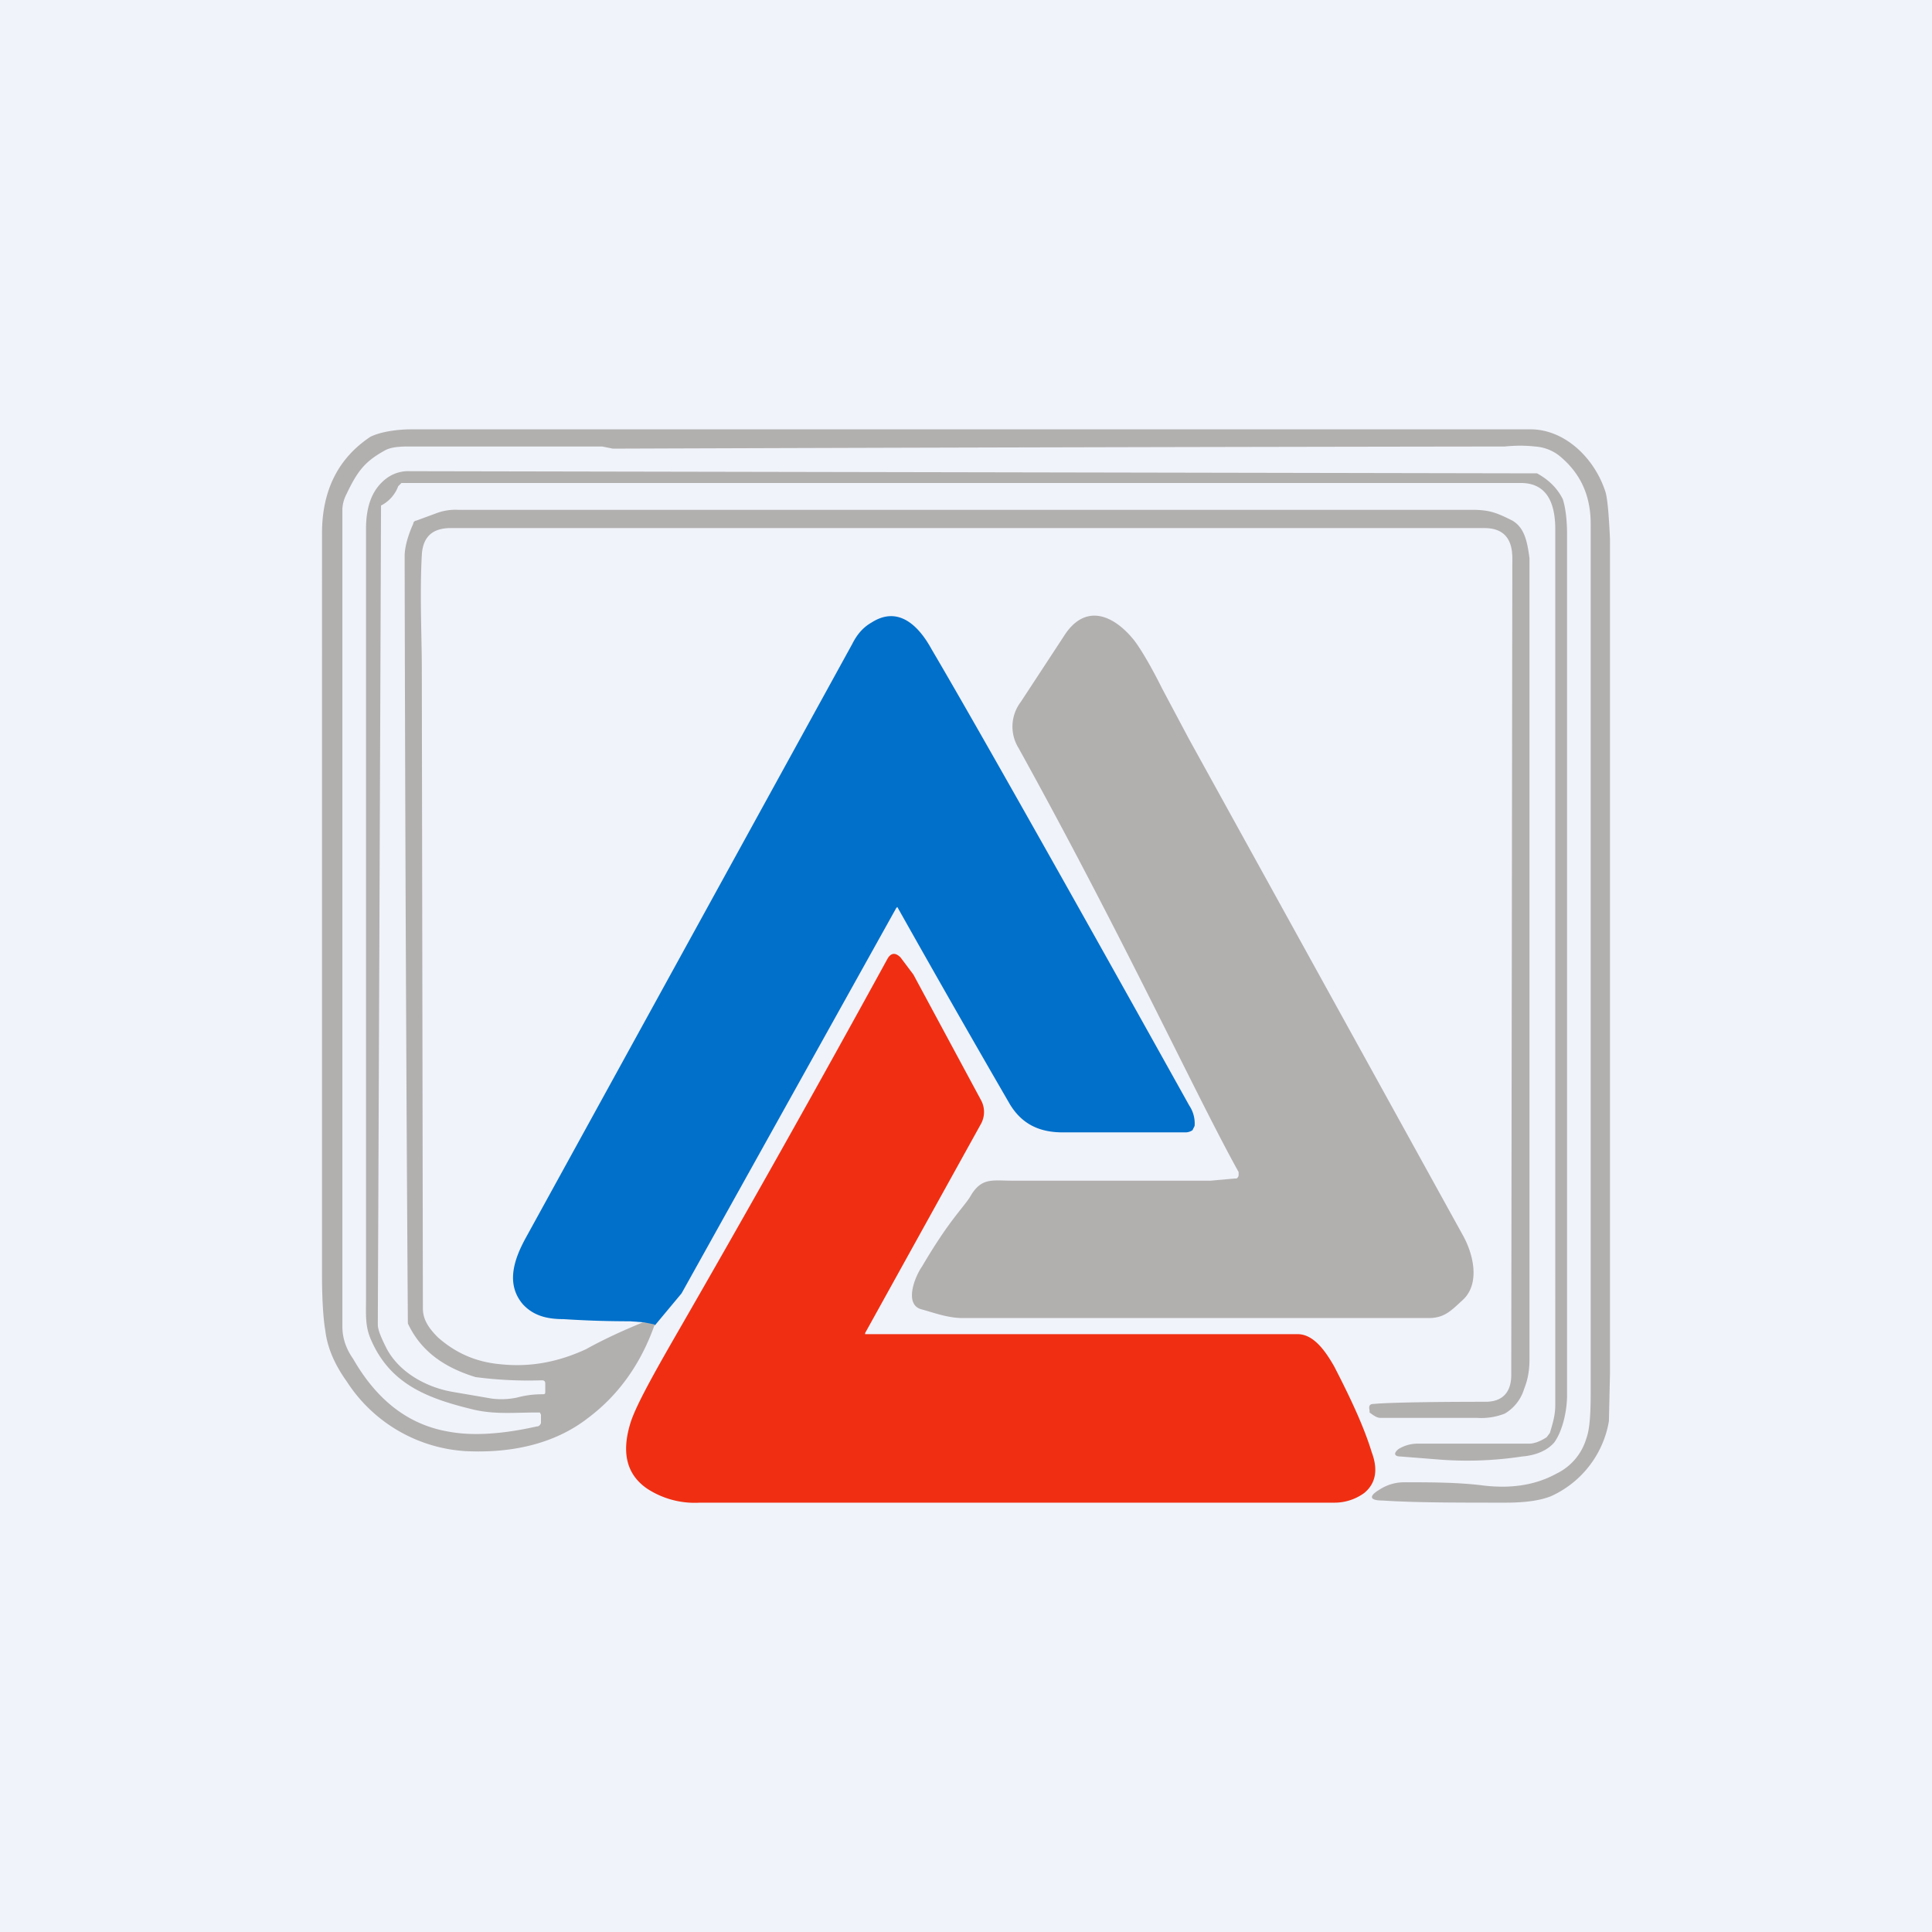 <!-- by TradingView --><svg width="18" height="18" viewBox="0 0 18 18" xmlns="http://www.w3.org/2000/svg"><path fill="#F0F3FA" d="M0 0h18v18H0z"/><path d="M6 12.32c.05 0 .09 0 .1.02-.13.37-.34.66-.62.87-.32.25-.73.33-1.14.31a1.42 1.42 0 0 1-1.11-.65c-.1-.14-.18-.3-.2-.48-.01-.05-.03-.22-.03-.51V4.97c0-.4.15-.7.45-.9.1-.05.26-.07.38-.07h10.43c.32 0 .6.27.7.59.02.08.03.23.04.43v7.77l-.01.45a.94.94 0 0 1-.54.7c-.1.04-.24.06-.42.06-.46 0-.85 0-1.15-.02-.12 0-.13-.04-.03-.1a.42.42 0 0 1 .23-.07c.25 0 .5 0 .74.03.25.03.48 0 .68-.11a.53.53 0 0 0 .28-.33c.03-.08.04-.22.04-.42v-8.1c0-.27-.1-.48-.3-.64a.41.41 0 0 0-.22-.08c-.09-.01-.18-.01-.28 0a3781.32 3781.32 0 0 0-8.31.02l-.1-.02H3.8c-.1 0-.17.01-.22.04-.18.1-.25.19-.35.4a.34.34 0 0 0-.04.14v7.62c0 .1.03.2.1.3.23.4.53.62.9.68.22.04.5.02.81-.05.02 0 .03-.01.04-.03v-.08l-.01-.02H5c-.21 0-.4.02-.6-.03-.41-.1-.76-.23-.94-.64-.06-.13-.05-.24-.05-.39V4.93c0-.22.06-.38.2-.48a.34.34 0 0 1 .21-.06 348653.36 348653.36 0 0 0 10.5.02c.11.06.19.14.24.24.02.06.04.17.04.33V13c0 .14-.04.33-.12.44-.07.08-.18.12-.3.13a3.4 3.4 0 0 1-.75.03l-.38-.03c-.06 0-.07-.03-.02-.07.05-.03.11-.05.18-.05h1.04c.04 0 .1-.02.16-.06l.03-.04c.03-.1.05-.17.05-.26V4.93c0-.23-.07-.43-.32-.43H3.74l-.03.03a.33.33 0 0 1-.16.18 15678.99 15678.99 0 0 1-.03 7.63c0 .05.03.12.08.22.12.23.38.37.63.41l.35.06a.7.7 0 0 0 .24-.01.88.88 0 0 1 .23-.03c.02 0 .03 0 .03-.02v-.08c0-.02-.01-.03-.03-.03a3.79 3.79 0 0 1-.62-.03c-.26-.08-.5-.22-.63-.5a1472.49 1472.49 0 0 1-.03-7.15c0-.08.03-.19.08-.3 0-.02.02-.03.03-.03l.19-.07a.5.5 0 0 1 .2-.03h9.45c.16 0 .23.03.37.1.12.07.14.21.16.35v7.46c0 .09-.01.18-.05.28a.4.4 0 0 1-.18.23.6.6 0 0 1-.26.04h-.9c-.03 0-.06-.02-.1-.05v-.02c-.01-.04 0-.06.04-.06.1-.01.44-.02 1.04-.02.16 0 .24-.09.24-.25l.01-7.61c0-.19-.09-.28-.26-.28H4.2c-.17 0-.26.08-.27.25-.02.36 0 .78 0 1.05l.01 5.97c0 .1.05.18.14.27.17.15.36.23.58.25.28.03.54-.02.8-.14.18-.1.36-.18.53-.25Z" fill="#B2B0AF"/><path d="m6.1 12.34-.1-.02-.13-.01a9.44 9.44 0 0 1-.62-.02c-.15 0-.28-.03-.38-.14-.16-.19-.08-.42.03-.62L7.94 6c.05-.1.11-.16.18-.2.25-.16.44.03.56.25.33.56 1.13 1.97 2.4 4.25a.3.3 0 0 1 .05.19l-.02.04a.12.12 0 0 1-.06.02H9.9c-.22 0-.38-.08-.49-.26a159.72 159.72 0 0 1-1.05-1.84l-.01.01-2 3.59-.25.3Z" fill="#0070CA"/><path d="M11.5 10.98h.02a.04.04 0 0 0 .02-.04v-.02c-.4-.72-1.06-2.16-2.05-3.95a.38.38 0 0 1 .02-.43l.4-.61c.2-.32.47-.2.66.04.06.08.15.23.26.45l.25.47 2.55 4.62c.1.18.16.45 0 .6-.11.1-.17.17-.32.17H8.97c-.14 0-.27-.05-.38-.08-.17-.04-.07-.3 0-.4.27-.46.4-.56.46-.67.1-.16.2-.13.38-.13h1.85l.22-.02Z" fill="#B2B0AF"/><path d="M8.06 12.43h4.03c.15 0 .26.16.34.3.16.31.28.57.35.8.06.16.04.29-.07.38a.47.47 0 0 1-.28.09H6.52a.81.81 0 0 1-.49-.13c-.19-.13-.24-.33-.16-.6.04-.14.18-.4.41-.8a184.5 184.5 0 0 0 1.99-3.54c.03-.05.07-.06.12-.01l.12.16.63 1.17a.23.23 0 0 1 0 .22l-1.08 1.95Z" fill="#F02F12"/></svg>